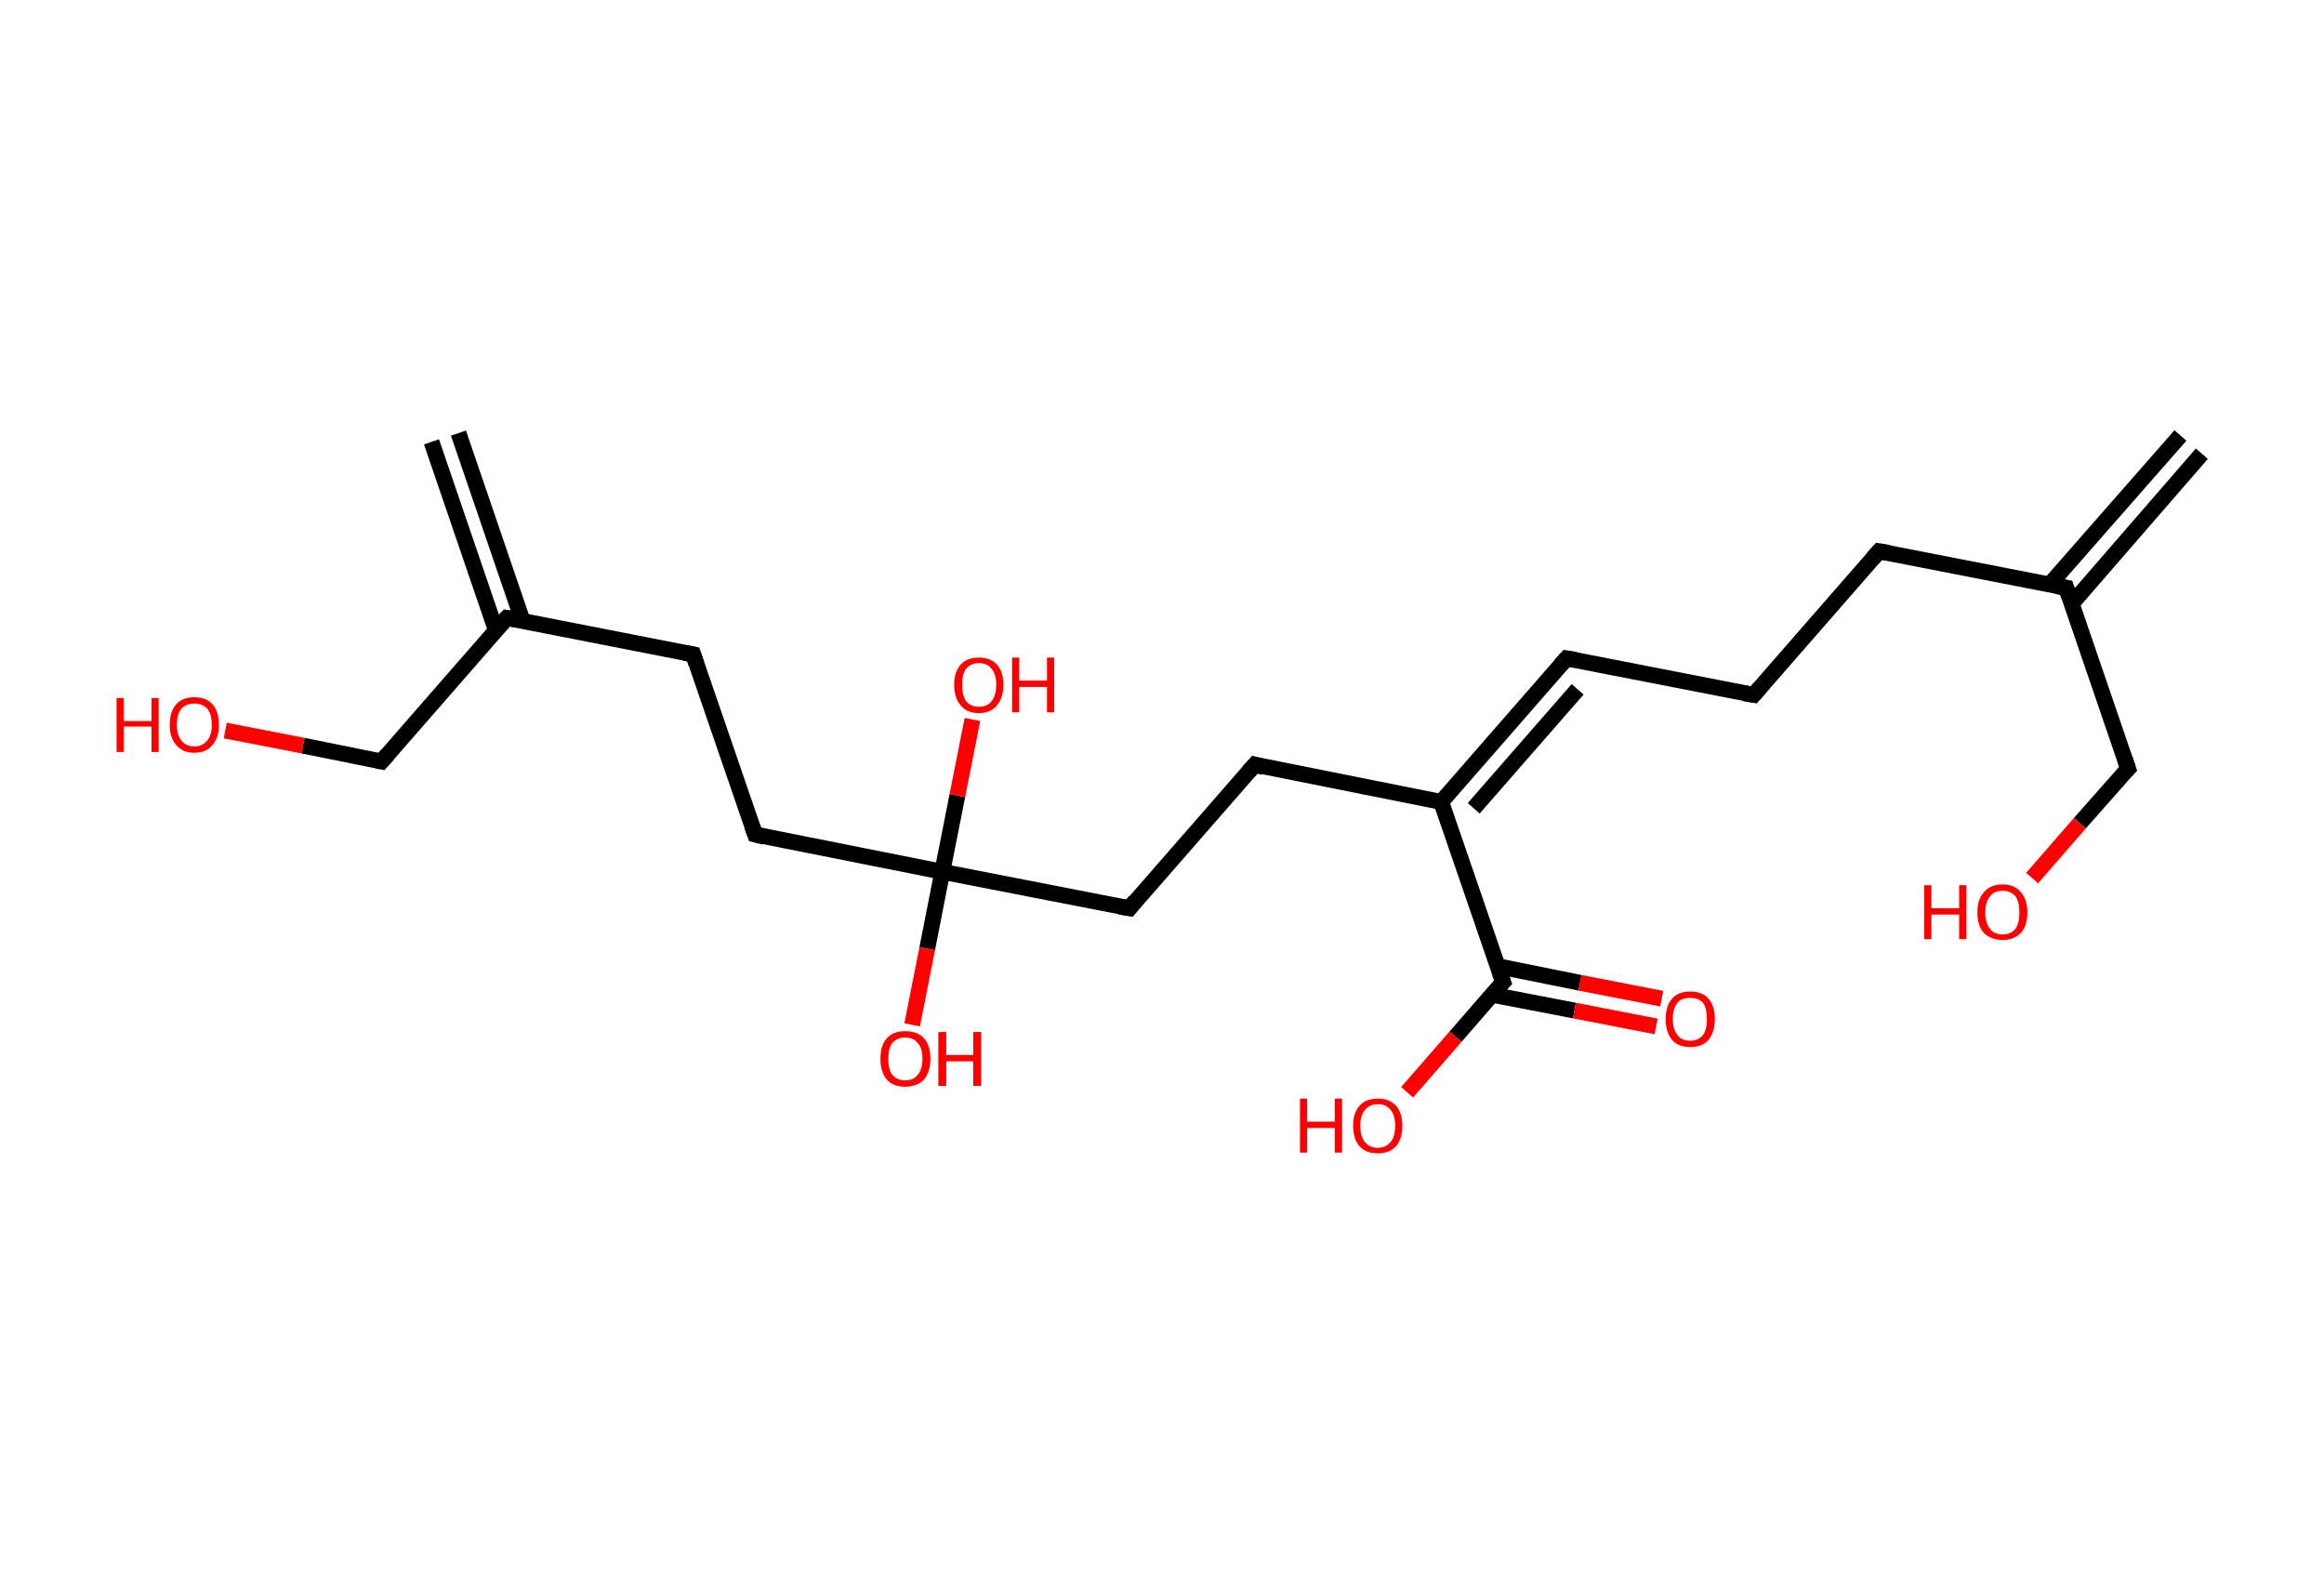<?xml version='1.0' encoding='ASCII' standalone='yes'?>
<svg xmlns="http://www.w3.org/2000/svg" xmlns:rdkit="http://www.rdkit.org/xml" xmlns:xlink="http://www.w3.org/1999/xlink" version="1.1" baseProfile="full" xml:space="preserve" width="293px" height="200px" viewBox="0 0 293 200">
<!-- END OF HEADER -->
<rect style="opacity:1.0;fill:#FFFFFF;stroke:none" width="293.0" height="200.0" x="0.0" y="0.0"> </rect>
<path class="bond-0 atom-0 atom-1" d="M 277.6,57.2 L 261.2,76.1" style="fill:none;fill-rule:evenodd;stroke:#000000;stroke-width:2.0px;stroke-linecap:butt;stroke-linejoin:miter;stroke-opacity:1"/>
<path class="bond-0 atom-0 atom-1" d="M 274.9,54.9 L 258.4,73.7" style="fill:none;fill-rule:evenodd;stroke:#000000;stroke-width:2.0px;stroke-linecap:butt;stroke-linejoin:miter;stroke-opacity:1"/>
<path class="bond-1 atom-1 atom-2" d="M 260.5,74.1 L 268.3,96.9" style="fill:none;fill-rule:evenodd;stroke:#000000;stroke-width:2.0px;stroke-linecap:butt;stroke-linejoin:miter;stroke-opacity:1"/>
<path class="bond-2 atom-2 atom-3" d="M 268.3,96.9 L 262.2,103.8" style="fill:none;fill-rule:evenodd;stroke:#000000;stroke-width:2.0px;stroke-linecap:butt;stroke-linejoin:miter;stroke-opacity:1"/>
<path class="bond-2 atom-2 atom-3" d="M 262.2,103.8 L 256.2,110.7" style="fill:none;fill-rule:evenodd;stroke:#FF0000;stroke-width:2.0px;stroke-linecap:butt;stroke-linejoin:miter;stroke-opacity:1"/>
<path class="bond-3 atom-1 atom-4" d="M 260.5,74.1 L 236.9,69.5" style="fill:none;fill-rule:evenodd;stroke:#000000;stroke-width:2.0px;stroke-linecap:butt;stroke-linejoin:miter;stroke-opacity:1"/>
<path class="bond-4 atom-4 atom-5" d="M 236.9,69.5 L 221.1,87.6" style="fill:none;fill-rule:evenodd;stroke:#000000;stroke-width:2.0px;stroke-linecap:butt;stroke-linejoin:miter;stroke-opacity:1"/>
<path class="bond-5 atom-5 atom-6" d="M 221.1,87.6 L 197.5,83.0" style="fill:none;fill-rule:evenodd;stroke:#000000;stroke-width:2.0px;stroke-linecap:butt;stroke-linejoin:miter;stroke-opacity:1"/>
<path class="bond-6 atom-6 atom-7" d="M 197.5,83.0 L 181.7,101.1" style="fill:none;fill-rule:evenodd;stroke:#000000;stroke-width:2.0px;stroke-linecap:butt;stroke-linejoin:miter;stroke-opacity:1"/>
<path class="bond-6 atom-6 atom-7" d="M 198.9,86.9 L 185.8,101.9" style="fill:none;fill-rule:evenodd;stroke:#000000;stroke-width:2.0px;stroke-linecap:butt;stroke-linejoin:miter;stroke-opacity:1"/>
<path class="bond-7 atom-7 atom-8" d="M 181.7,101.1 L 158.2,96.4" style="fill:none;fill-rule:evenodd;stroke:#000000;stroke-width:2.0px;stroke-linecap:butt;stroke-linejoin:miter;stroke-opacity:1"/>
<path class="bond-8 atom-8 atom-9" d="M 158.2,96.4 L 142.4,114.5" style="fill:none;fill-rule:evenodd;stroke:#000000;stroke-width:2.0px;stroke-linecap:butt;stroke-linejoin:miter;stroke-opacity:1"/>
<path class="bond-9 atom-9 atom-10" d="M 142.4,114.5 L 118.8,109.9" style="fill:none;fill-rule:evenodd;stroke:#000000;stroke-width:2.0px;stroke-linecap:butt;stroke-linejoin:miter;stroke-opacity:1"/>
<path class="bond-10 atom-10 atom-11" d="M 118.8,109.9 L 120.7,100.3" style="fill:none;fill-rule:evenodd;stroke:#000000;stroke-width:2.0px;stroke-linecap:butt;stroke-linejoin:miter;stroke-opacity:1"/>
<path class="bond-10 atom-10 atom-11" d="M 120.7,100.3 L 122.6,90.7" style="fill:none;fill-rule:evenodd;stroke:#FF0000;stroke-width:2.0px;stroke-linecap:butt;stroke-linejoin:miter;stroke-opacity:1"/>
<path class="bond-11 atom-10 atom-12" d="M 118.8,109.9 L 116.9,119.6" style="fill:none;fill-rule:evenodd;stroke:#000000;stroke-width:2.0px;stroke-linecap:butt;stroke-linejoin:miter;stroke-opacity:1"/>
<path class="bond-11 atom-10 atom-12" d="M 116.9,119.6 L 115.0,129.2" style="fill:none;fill-rule:evenodd;stroke:#FF0000;stroke-width:2.0px;stroke-linecap:butt;stroke-linejoin:miter;stroke-opacity:1"/>
<path class="bond-12 atom-10 atom-13" d="M 118.8,109.9 L 95.2,105.2" style="fill:none;fill-rule:evenodd;stroke:#000000;stroke-width:2.0px;stroke-linecap:butt;stroke-linejoin:miter;stroke-opacity:1"/>
<path class="bond-13 atom-13 atom-14" d="M 95.2,105.2 L 87.4,82.5" style="fill:none;fill-rule:evenodd;stroke:#000000;stroke-width:2.0px;stroke-linecap:butt;stroke-linejoin:miter;stroke-opacity:1"/>
<path class="bond-14 atom-14 atom-15" d="M 87.4,82.5 L 63.9,77.9" style="fill:none;fill-rule:evenodd;stroke:#000000;stroke-width:2.0px;stroke-linecap:butt;stroke-linejoin:miter;stroke-opacity:1"/>
<path class="bond-15 atom-15 atom-16" d="M 65.9,78.3 L 57.8,54.6" style="fill:none;fill-rule:evenodd;stroke:#000000;stroke-width:2.0px;stroke-linecap:butt;stroke-linejoin:miter;stroke-opacity:1"/>
<path class="bond-15 atom-15 atom-16" d="M 62.5,79.4 L 54.4,55.7" style="fill:none;fill-rule:evenodd;stroke:#000000;stroke-width:2.0px;stroke-linecap:butt;stroke-linejoin:miter;stroke-opacity:1"/>
<path class="bond-16 atom-15 atom-17" d="M 63.9,77.9 L 48.1,96.0" style="fill:none;fill-rule:evenodd;stroke:#000000;stroke-width:2.0px;stroke-linecap:butt;stroke-linejoin:miter;stroke-opacity:1"/>
<path class="bond-17 atom-17 atom-18" d="M 48.1,96.0 L 38.2,94.0" style="fill:none;fill-rule:evenodd;stroke:#000000;stroke-width:2.0px;stroke-linecap:butt;stroke-linejoin:miter;stroke-opacity:1"/>
<path class="bond-17 atom-17 atom-18" d="M 38.2,94.0 L 28.4,92.1" style="fill:none;fill-rule:evenodd;stroke:#FF0000;stroke-width:2.0px;stroke-linecap:butt;stroke-linejoin:miter;stroke-opacity:1"/>
<path class="bond-18 atom-7 atom-19" d="M 181.7,101.1 L 189.5,123.8" style="fill:none;fill-rule:evenodd;stroke:#000000;stroke-width:2.0px;stroke-linecap:butt;stroke-linejoin:miter;stroke-opacity:1"/>
<path class="bond-19 atom-19 atom-20" d="M 188.1,125.4 L 198.5,127.4" style="fill:none;fill-rule:evenodd;stroke:#000000;stroke-width:2.0px;stroke-linecap:butt;stroke-linejoin:miter;stroke-opacity:1"/>
<path class="bond-19 atom-19 atom-20" d="M 198.5,127.4 L 208.8,129.4" style="fill:none;fill-rule:evenodd;stroke:#FF0000;stroke-width:2.0px;stroke-linecap:butt;stroke-linejoin:miter;stroke-opacity:1"/>
<path class="bond-19 atom-19 atom-20" d="M 188.8,121.8 L 199.2,123.9" style="fill:none;fill-rule:evenodd;stroke:#000000;stroke-width:2.0px;stroke-linecap:butt;stroke-linejoin:miter;stroke-opacity:1"/>
<path class="bond-19 atom-19 atom-20" d="M 199.2,123.9 L 209.5,125.9" style="fill:none;fill-rule:evenodd;stroke:#FF0000;stroke-width:2.0px;stroke-linecap:butt;stroke-linejoin:miter;stroke-opacity:1"/>
<path class="bond-20 atom-19 atom-21" d="M 189.5,123.8 L 183.5,130.7" style="fill:none;fill-rule:evenodd;stroke:#000000;stroke-width:2.0px;stroke-linecap:butt;stroke-linejoin:miter;stroke-opacity:1"/>
<path class="bond-20 atom-19 atom-21" d="M 183.5,130.7 L 177.4,137.7" style="fill:none;fill-rule:evenodd;stroke:#FF0000;stroke-width:2.0px;stroke-linecap:butt;stroke-linejoin:miter;stroke-opacity:1"/>
<path d="M 260.9,75.3 L 260.5,74.1 L 259.3,73.9" style="fill:none;stroke:#000000;stroke-width:2.0px;stroke-linecap:butt;stroke-linejoin:miter;stroke-opacity:1;"/>
<path d="M 267.9,95.7 L 268.3,96.9 L 268.0,97.2" style="fill:none;stroke:#000000;stroke-width:2.0px;stroke-linecap:butt;stroke-linejoin:miter;stroke-opacity:1;"/>
<path d="M 238.1,69.7 L 236.9,69.5 L 236.1,70.4" style="fill:none;stroke:#000000;stroke-width:2.0px;stroke-linecap:butt;stroke-linejoin:miter;stroke-opacity:1;"/>
<path d="M 221.9,86.7 L 221.1,87.6 L 219.9,87.4" style="fill:none;stroke:#000000;stroke-width:2.0px;stroke-linecap:butt;stroke-linejoin:miter;stroke-opacity:1;"/>
<path d="M 198.7,83.2 L 197.5,83.0 L 196.7,83.9" style="fill:none;stroke:#000000;stroke-width:2.0px;stroke-linecap:butt;stroke-linejoin:miter;stroke-opacity:1;"/>
<path d="M 159.3,96.7 L 158.2,96.4 L 157.4,97.3" style="fill:none;stroke:#000000;stroke-width:2.0px;stroke-linecap:butt;stroke-linejoin:miter;stroke-opacity:1;"/>
<path d="M 143.1,113.6 L 142.4,114.5 L 141.2,114.3" style="fill:none;stroke:#000000;stroke-width:2.0px;stroke-linecap:butt;stroke-linejoin:miter;stroke-opacity:1;"/>
<path d="M 96.4,105.5 L 95.2,105.2 L 94.8,104.1" style="fill:none;stroke:#000000;stroke-width:2.0px;stroke-linecap:butt;stroke-linejoin:miter;stroke-opacity:1;"/>
<path d="M 87.8,83.7 L 87.4,82.5 L 86.3,82.3" style="fill:none;stroke:#000000;stroke-width:2.0px;stroke-linecap:butt;stroke-linejoin:miter;stroke-opacity:1;"/>
<path d="M 65.0,78.1 L 63.9,77.9 L 63.1,78.8" style="fill:none;stroke:#000000;stroke-width:2.0px;stroke-linecap:butt;stroke-linejoin:miter;stroke-opacity:1;"/>
<path d="M 48.9,95.1 L 48.1,96.0 L 47.6,95.9" style="fill:none;stroke:#000000;stroke-width:2.0px;stroke-linecap:butt;stroke-linejoin:miter;stroke-opacity:1;"/>
<path d="M 189.1,122.7 L 189.5,123.8 L 189.2,124.1" style="fill:none;stroke:#000000;stroke-width:2.0px;stroke-linecap:butt;stroke-linejoin:miter;stroke-opacity:1;"/>
<path class="atom-3" d="M 242.6 111.6 L 243.5 111.6 L 243.5 114.5 L 247.0 114.5 L 247.0 111.6 L 247.9 111.6 L 247.9 118.4 L 247.0 118.4 L 247.0 115.3 L 243.5 115.3 L 243.5 118.4 L 242.6 118.4 L 242.6 111.6 " fill="#FF0000"/>
<path class="atom-3" d="M 249.3 115.0 Q 249.3 113.4, 250.1 112.5 Q 250.9 111.5, 252.5 111.5 Q 254.0 111.5, 254.8 112.5 Q 255.6 113.4, 255.6 115.0 Q 255.6 116.7, 254.8 117.6 Q 253.9 118.5, 252.5 118.5 Q 251.0 118.5, 250.1 117.6 Q 249.3 116.7, 249.3 115.0 M 252.5 117.8 Q 253.5 117.8, 254.1 117.1 Q 254.6 116.4, 254.6 115.0 Q 254.6 113.7, 254.1 113.0 Q 253.5 112.3, 252.5 112.3 Q 251.4 112.3, 250.9 113.0 Q 250.3 113.7, 250.3 115.0 Q 250.3 116.4, 250.9 117.1 Q 251.4 117.8, 252.5 117.8 " fill="#FF0000"/>
<path class="atom-11" d="M 120.3 86.3 Q 120.3 84.7, 121.1 83.8 Q 121.9 82.9, 123.4 82.9 Q 124.9 82.9, 125.7 83.8 Q 126.5 84.7, 126.5 86.3 Q 126.5 88.0, 125.7 88.9 Q 124.9 89.9, 123.4 89.9 Q 121.9 89.9, 121.1 88.9 Q 120.3 88.0, 120.3 86.3 M 123.4 89.1 Q 124.5 89.1, 125.0 88.4 Q 125.6 87.7, 125.6 86.3 Q 125.6 85.0, 125.0 84.3 Q 124.5 83.6, 123.4 83.6 Q 122.4 83.6, 121.8 84.3 Q 121.3 85.0, 121.3 86.3 Q 121.3 87.7, 121.8 88.4 Q 122.4 89.1, 123.4 89.1 " fill="#FF0000"/>
<path class="atom-11" d="M 127.6 82.9 L 128.5 82.9 L 128.5 85.8 L 132.0 85.8 L 132.0 82.9 L 132.9 82.9 L 132.9 89.8 L 132.0 89.8 L 132.0 86.6 L 128.5 86.6 L 128.5 89.8 L 127.6 89.8 L 127.6 82.9 " fill="#FF0000"/>
<path class="atom-12" d="M 111.0 133.5 Q 111.0 131.8, 111.8 130.9 Q 112.6 130.0, 114.1 130.0 Q 115.7 130.0, 116.5 130.9 Q 117.3 131.8, 117.3 133.5 Q 117.3 135.1, 116.5 136.1 Q 115.6 137.0, 114.1 137.0 Q 112.6 137.0, 111.8 136.1 Q 111.0 135.1, 111.0 133.5 M 114.1 136.2 Q 115.2 136.2, 115.7 135.5 Q 116.3 134.8, 116.3 133.5 Q 116.3 132.1, 115.7 131.5 Q 115.2 130.8, 114.1 130.8 Q 113.1 130.8, 112.5 131.5 Q 112.0 132.1, 112.0 133.5 Q 112.0 134.9, 112.5 135.5 Q 113.1 136.2, 114.1 136.2 " fill="#FF0000"/>
<path class="atom-12" d="M 118.3 130.1 L 119.3 130.1 L 119.3 133.0 L 122.7 133.0 L 122.7 130.1 L 123.7 130.1 L 123.7 136.9 L 122.7 136.9 L 122.7 133.8 L 119.3 133.8 L 119.3 136.9 L 118.3 136.9 L 118.3 130.1 " fill="#FF0000"/>
<path class="atom-18" d="M 14.7 88.0 L 15.6 88.0 L 15.6 90.9 L 19.1 90.9 L 19.1 88.0 L 20.0 88.0 L 20.0 94.8 L 19.1 94.8 L 19.1 91.6 L 15.6 91.6 L 15.6 94.8 L 14.7 94.8 L 14.7 88.0 " fill="#FF0000"/>
<path class="atom-18" d="M 21.4 91.4 Q 21.4 89.7, 22.2 88.8 Q 23.0 87.9, 24.5 87.9 Q 26.0 87.9, 26.8 88.8 Q 27.6 89.7, 27.6 91.4 Q 27.6 93.0, 26.8 93.9 Q 26.0 94.9, 24.5 94.9 Q 23.0 94.9, 22.2 93.9 Q 21.4 93.0, 21.4 91.4 M 24.5 94.1 Q 25.5 94.1, 26.1 93.4 Q 26.7 92.7, 26.7 91.4 Q 26.7 90.0, 26.1 89.3 Q 25.5 88.7, 24.5 88.7 Q 23.5 88.7, 22.9 89.3 Q 22.3 90.0, 22.3 91.4 Q 22.3 92.7, 22.9 93.4 Q 23.5 94.1, 24.5 94.1 " fill="#FF0000"/>
<path class="atom-20" d="M 210.0 128.5 Q 210.0 126.8, 210.8 125.9 Q 211.6 125.0, 213.1 125.0 Q 214.6 125.0, 215.4 125.9 Q 216.2 126.8, 216.2 128.5 Q 216.2 130.1, 215.4 131.1 Q 214.6 132.0, 213.1 132.0 Q 211.6 132.0, 210.8 131.1 Q 210.0 130.1, 210.0 128.5 M 213.1 131.2 Q 214.1 131.2, 214.7 130.5 Q 215.2 129.8, 215.2 128.5 Q 215.2 127.1, 214.7 126.4 Q 214.1 125.8, 213.1 125.8 Q 212.0 125.8, 211.5 126.4 Q 210.9 127.1, 210.9 128.5 Q 210.9 129.8, 211.5 130.5 Q 212.0 131.2, 213.1 131.2 " fill="#FF0000"/>
<path class="atom-21" d="M 163.9 138.5 L 164.8 138.5 L 164.8 141.4 L 168.3 141.4 L 168.3 138.5 L 169.2 138.5 L 169.2 145.3 L 168.3 145.3 L 168.3 142.2 L 164.8 142.2 L 164.8 145.3 L 163.9 145.3 L 163.9 138.5 " fill="#FF0000"/>
<path class="atom-21" d="M 170.6 141.9 Q 170.6 140.3, 171.4 139.4 Q 172.2 138.5, 173.7 138.5 Q 175.2 138.5, 176.0 139.4 Q 176.8 140.3, 176.8 141.9 Q 176.8 143.6, 176.0 144.5 Q 175.2 145.4, 173.7 145.4 Q 172.2 145.4, 171.4 144.5 Q 170.6 143.6, 170.6 141.9 M 173.7 144.7 Q 174.7 144.7, 175.3 144.0 Q 175.9 143.3, 175.9 141.9 Q 175.9 140.6, 175.3 139.9 Q 174.7 139.2, 173.7 139.2 Q 172.7 139.2, 172.1 139.9 Q 171.5 140.6, 171.5 141.9 Q 171.5 143.3, 172.1 144.0 Q 172.7 144.7, 173.7 144.7 " fill="#FF0000"/>
</svg>
